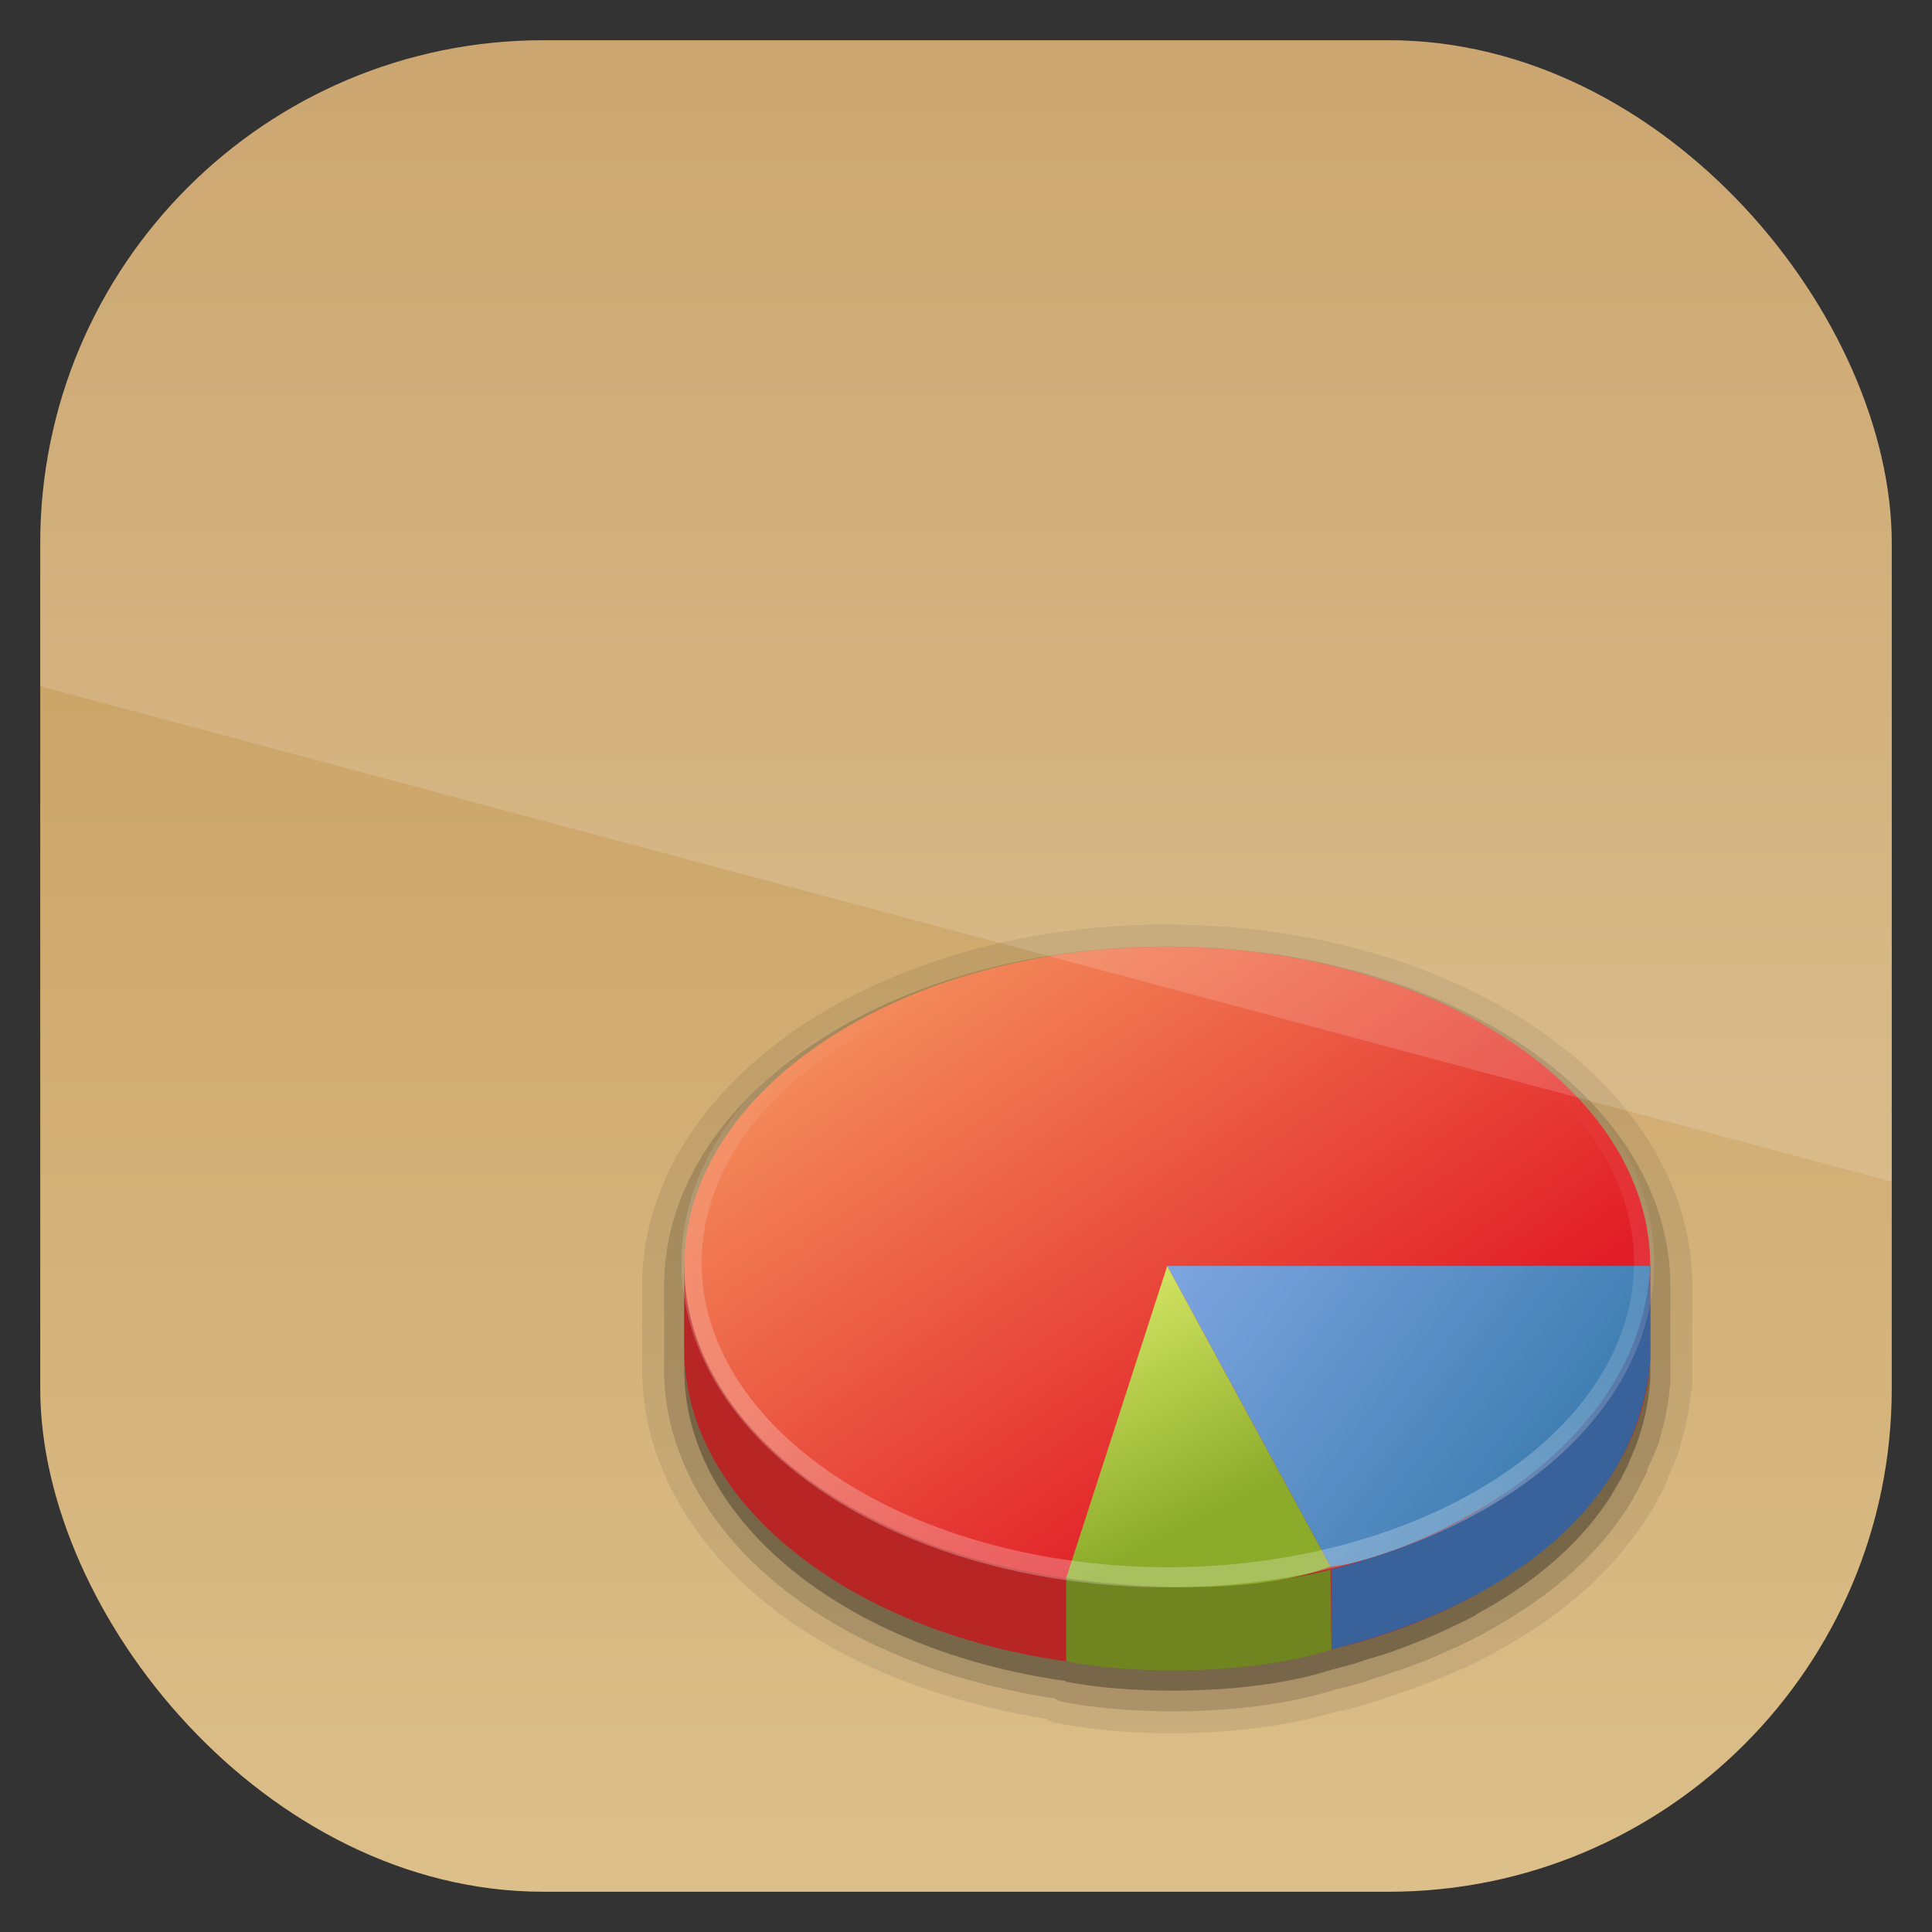 <?xml version="1.0" encoding="UTF-8" standalone="no"?>
<!-- Created with Inkscape (http://www.inkscape.org/) -->
<svg id="svg11037" xmlns:rdf="http://www.w3.org/1999/02/22-rdf-syntax-ns#" xmlns="http://www.w3.org/2000/svg" height="96" width="96" version="1.1" xmlns:cc="http://creativecommons.org/ns#" xmlns:xlink="http://www.w3.org/1999/xlink" xmlns:dc="http://purl.org/dc/elements/1.1/">
 <rect width="100%" height="100%" fill="#333333" stroke="none"/>
 <defs id="defs11039">
  <linearGradient id="linearGradient11642" y2="1046.1" gradientUnits="userSpaceOnUse" y1="962.62" gradientTransform="matrix(1.15 0 0 1.15 -7.2 -150.65)" x2="48" x1="48">
   <stop id="stop3189" style="stop-color:#c29656" offset="0"/>
   <stop id="stop3191" style="stop-color:#ddc08b" offset="1"/>
  </linearGradient>
  <linearGradient id="linearGradient4154" y2="30.013" gradientUnits="userSpaceOnUse" x2="-15.63" gradientTransform="matrix(1.996 0 0 1.996 95.191 14.107)" y1="14.381" x1="-26.434">
   <stop id="stop6701-7" style="stop-color:#f7a164" offset="0"/>
   <stop id="stop6295" style="stop-color:#e11c26" offset="1"/>
  </linearGradient>
  <linearGradient id="linearGradient4156" y2="30.07" gradientUnits="userSpaceOnUse" x2="-8.76" gradientTransform="matrix(1.996 0 0 1.996 95.191 14.107)" y1="21.995" x1="-19.536">
   <stop id="stop6713-9" style="stop-color:#8badea" offset="0"/>
   <stop id="stop6715-2" style="stop-color:#3b7caf" offset="1"/>
  </linearGradient>
  <linearGradient id="linearGradient4158" y2="25.015" gradientUnits="userSpaceOnUse" x2="-20.822" gradientTransform="matrix(1.996 0 0 1.996 95.191 14.107)" y1="30.828" x1="-17.863">
   <stop id="stop6721-4" style="stop-color:#8cab2a" offset="0"/>
   <stop id="stop6723-4" style="stop-color:#d7e866" offset="1"/>
  </linearGradient>
  <linearGradient id="linearGradient3132" y2="18.75" gradientUnits="userSpaceOnUse" y1="29" x2="-19.5" x1="-20.75">
   <stop id="stop6689-7" style="stop-color:#fff" offset="0"/>
   <stop id="stop6691-6" style="stop-color:#fff;stop-opacity:0" offset="1"/>
  </linearGradient>
  <clipPath id="clipPath3009" clipPathUnits="userSpaceOnUse">
   <path id="path3011" style="opacity:.15;fill:#fff" d="m-2 956.36h-96v33.562l96 25.687v-59.25z"/>
  </clipPath>
 </defs>
 <g id="layer1" transform="translate(0 -956.36)">
  <rect id="rect3867" style="fill:url(#linearGradient11642)" rx="25" ry="25" height="92" width="92" y="958.36" x="2"/>
  <g id="layer6" transform="translate(0 956.36)">
   <path id="path4134" style="opacity:0.08" transform="translate(-6,-5)" d="m64 50.938c-7 0-13.373 1.856-18.125 5-4.756 3.147-7.969 7.731-7.969 12.969v4.125c0 4.556 2.436 8.631 6.188 11.656 3.584 2.89 8.459 4.839 13.875 5.719 0.046 0.025 0.095 0.063 0.094 0.062-0.002-0.001 0.159 0.063 0.156 0.062-0.002-0.001 0.159 0.063 0.156 0.062-0.002-0.001 0.19 0.032 0.188 0.031 3.927 0.768 9.697 0.72 14-0.625 0.037-0.012 0.088 0.012 0.125 0 0.034-0.006 0.023 0.01 0.062 0 0.384-0.097 0.759-0.199 1.156-0.312 0.012-0.003 0.02 0.003 0.031 0 0.102-0.029 0.188-0.071 0.25-0.094 0.035-0.013 0.077-0.025 0.094-0.031 0.029-0.008 0.068-0.023 0.094-0.031 0.052-0.016 0.092-0.019 0.188-0.062 0.337-0.103 0.661-0.228 1-0.344a1.093 1.093 0 0 0 0.094 -0.031c0.032-0.012 0.062-0.022 0.094-0.033a1.093 1.093 0 0 0 0.031 0c0.161-0.056 0.296-0.097 0.375-0.125 0.373-0.134 0.73-0.278 1.125-0.438 0.342-0.137 0.662-0.272 0.969-0.406 0.163-0.073 0.313-0.128 0.438-0.188 0.018-0.009 0.045-0.023 0.062-0.031 0.004-0.001 0.031 0 0.031 0 0.494-0.228 0.98-0.489 1.469-0.75a1.093 1.093 0 0 0 0.031 0c0.05-0.027 0.085-0.07 0.125-0.094 0.018-0.01 0.046-0.021 0.062-0.031 2.838-1.549 5.353-3.583 7.125-6.219h0.031c0.004-0.006-0.004-0.025 0-0.031 0.216-0.317 0.381-0.582 0.5-0.781a1.093 1.093 0 0 0 0 -0.031c0.007-0.012 0.052-0.046 0.062-0.062a1.093 1.093 0 0 0 0.031 -0.094c0.045-0.075 0.092-0.133 0.156-0.25 0.009-0.016-0.008-0.015 0-0.031 0.161-0.293 0.323-0.591 0.469-0.906a1.093 1.093 0 0 0 0 -0.062 1.093 1.093 0 0 0 0.031 -0.062c0.004-0.007-0.004-0.024 0-0.031 0.003-0.007-0.003-0.024 0-0.031a1.093 1.093 0 0 0 0.031 -0.029c0.003-0.012-0.003-0.018 0-0.031 0.002-0.008-0.002-0.022 0-0.031 0.005-0.011 0.026-0.02 0.031-0.031 0.168-0.356 0.343-0.742 0.5-1.219-0.003 0.008 0.031-0.089 0.062-0.188 0.009-0.028-0.006-0.034 0-0.062 0.004-0.014-0.004-0.017 0-0.031 0.254-0.832 0.448-1.713 0.531-2.625 0.01-0.037 0.025-0.062 0.031-0.094 0.016-0.197 0.012-0.214 0-0.062 0.007-0.048 0.026-0.106 0.031-0.156a1.093 1.093 0 0 0 0 -0.031c-0 0.002-0-0.099 0-0.156v-0.062-0.562-4.125c0-5.237-3.213-9.822-7.969-12.969-4.752-3.144-11.124-5-18.125-5zm24.75 26.5c0.02 0.028 0.031 0.063 0.031 0.062-0.015-0.024-0.013-0.035-0.031-0.062z"/>
   <path id="path4136" style="opacity:.15" transform="translate(-6,-5)" d="m64 52.031c-6.807 0-12.992 1.809-17.531 4.812-4.54 3.003-7.469 7.27-7.469 12.062v4.125c0 4.168 2.221 7.941 5.781 10.812 3.466 2.795 8.262 4.734 13.656 5.562 0.013 0.002 0.018 0.029 0.031 0.031a1.005 1.005 0 0 0 0.312 0.125c3.761 0.736 9.59 0.682 13.625-0.625 0.019-0.005 0.043 0.005 0.062 0 0.381-0.096 0.758-0.198 1.156-0.312 0.184-0.051 0.267-0.09 0.281-0.094 0.229-0.068 0.276-0.099 0.156-0.062 0.439-0.13 0.883-0.278 1.344-0.438a1.005 1.005 0 0 0 0.031 0c0.139-0.048 0.243-0.089 0.344-0.125 0.378-0.136 0.73-0.259 1.094-0.406 0.306-0.123 0.62-0.267 0.938-0.406 0.168-0.075 0.327-0.152 0.469-0.219 0.008-0.004 0.023 0.004 0.031 0 0.47-0.217 0.965-0.466 1.438-0.719 0.249-0.136 0.233-0.148 0.125-0.094 0.008-0.004 0.024 0.004 0.031 0 2.755-1.498 5.157-3.429 6.812-5.906 0.2-0.291 0.339-0.533 0.469-0.75a1.005 1.005 0 0 0 0 -0.031c0.056-0.096 0.134-0.219 0.219-0.375 0.005-0.01-0.005-0.021 0-0.031 0.159-0.288 0.311-0.571 0.438-0.844a1.005 1.005 0 0 0 0 -0.031c0.009-0.021-0.008-0.011 0-0.031 0.01-0.022-0.008-0.011 0-0.031 0.195-0.425 0.411-0.852 0.562-1.312 0.01-0.032 0.038-0.11 0.062-0.188 0.004-0.012-0.004-0.018 0-0.031 0.247-0.805 0.428-1.666 0.5-2.531 0.002-0.021-0.002-0.042 0-0.062 0.007-0.01 0.02-0.021 0.033-0.156a1.005 1.005 0 0 0 0 -0.094v-0.625-4.125c0-4.791-2.93-9.059-7.469-12.062s-10.724-4.813-17.531-4.813z"/>
   <path id="path4138" style="opacity:.3" d="m58 48.031c-13.254 0-24 7.113-24 15.875v4.125c0 7.621 8.129 13.972 18.969 15.5v0.031c3.563 0.697 9.437 0.636 13.188-0.594 0.401-0.101 0.791-0.199 1.188-0.312 0.097-0.027 0.185-0.066 0.281-0.094 0.053-0.016 0.103-0.046 0.156-0.062 0.443-0.131 0.884-0.258 1.312-0.406 0.117-0.04 0.228-0.083 0.344-0.125 0.365-0.131 0.709-0.263 1.062-0.406 0.305-0.122 0.608-0.244 0.906-0.375 0.159-0.071 0.313-0.146 0.469-0.219 0.472-0.218 0.955-0.446 1.406-0.688 0.047-0.025 0.079-0.068 0.125-0.094 2.66-1.443 4.924-3.282 6.469-5.594 0.161-0.235 0.293-0.478 0.438-0.719 0.073-0.125 0.15-0.247 0.219-0.375 0.146-0.264 0.281-0.543 0.406-0.812 0.004-0.009-0.004-0.023 0-0.031 0.188-0.408 0.361-0.828 0.5-1.25 0.02-0.062 0.043-0.125 0.062-0.188 0.24-0.774 0.407-1.564 0.469-2.375 0.007-0.064 0.025-0.123 0.031-0.188v-0.625-4.125c0-8.762-10.745-15.875-24-15.875z"/>
   <path id="path4140" style="fill:#b82525" d="m81.174 62.905c-2.751-6.758-12.08-11.734-23.173-11.734-11.094 0-20.422 4.976-23.173 11.734h-0.828v4.131c0 8.761 10.747 15.862 24.001 15.862 13.255 0 23.999-7.101 23.999-15.862v-4.131h-0.826z"/>
   <path id="path4142" style="fill:url(#linearGradient4154)" d="m82 62.905c0 8.762-10.744 15.863-23.999 15.863-13.256 0-24.001-7.101-24.001-15.863s10.747-15.863 24.001-15.863c13.255 0 23.999 7.101 23.999 15.863z"/>
   <path id="path4144" style="fill:#39619a" d="m82 67.654-0.031-4.323c-2.602 8.982-8.454 12.786-15.812 14.649v3.98c7.963-2.003 15.09-6.563 15.842-14.306z"/>
   <path id="path4146" style="fill:url(#linearGradient4156)" d="m82 62.905c-0.55 10.136-13.086 14.758-15.887 14.935l-8.113-14.935h23.999 0.001z"/>
   <path id="path4148" style="fill:#70851f" d="m52.977 82.551v-4.129c4.517 0.588 8.661 0.692 13.136-0.427l0.045 3.966c-3.751 1.23-9.618 1.288-13.181 0.591v-0.001z"/>
   <path id="path4150" style="fill:url(#linearGradient4158)" d="m57.999 62.907 8.113 14.933c-4.968 1.894-13.136 0.581-13.136 0.581l5.023-15.515z"/>
   <path id="path4152" style="opacity:.25;color:#000000;stroke:url(#linearGradient3132);stroke-width:.496;display:block;fill:none" transform="matrix(2.014 0 0 2.016 95.54 13.61)" d="m-6.875 24.375a11.75 7.75 0 1 1 -23.5 0 11.75 7.75 0 1 1 23.5 0z"/>
  </g>
  <rect id="rect3003" style="opacity:.15;fill:#fff" transform="translate(98 3.8281e-7)" clip-path="url(#clipPath3009)" rx="25" ry="25" height="92" width="92" y="958.36" x="-96"/>
 </g>
</svg>
